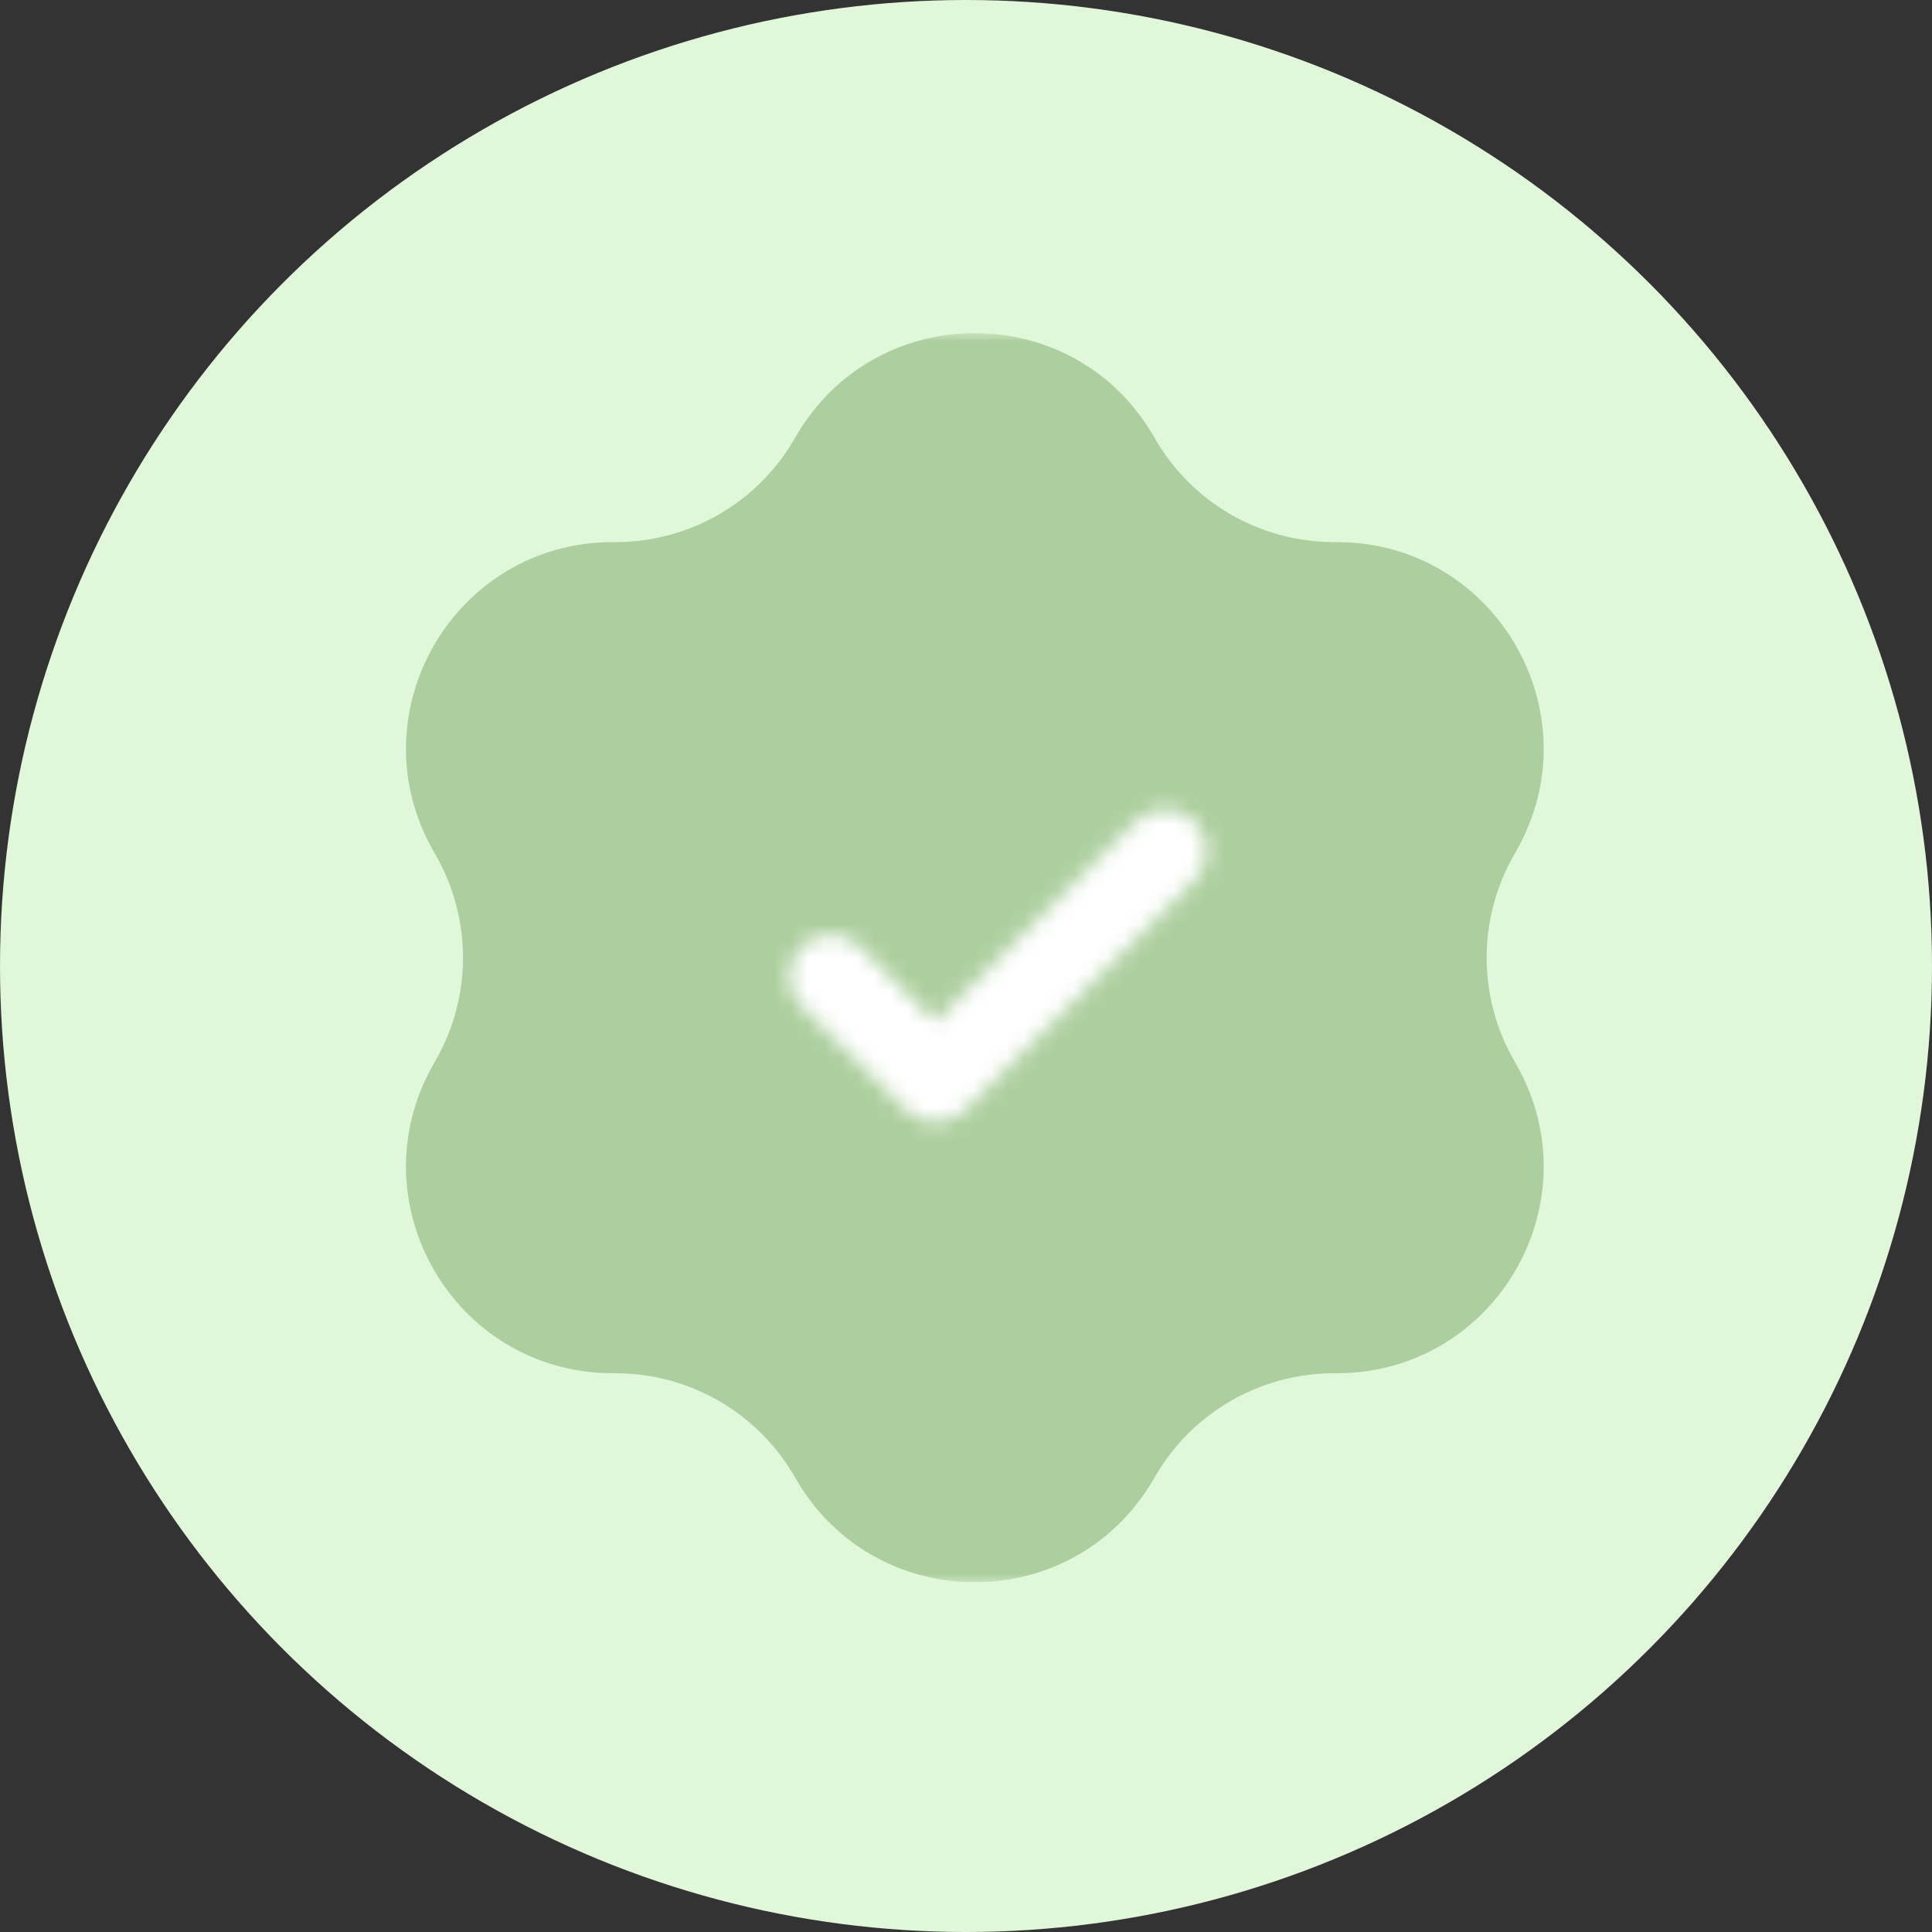 <svg width="116" height="116" viewBox="0 0 116 116" fill="none" xmlns="http://www.w3.org/2000/svg">
<rect x="0" y="0" width="116" height="116" fill="#333333" stroke="none"/>
<circle cx="58" cy="58" r="58" fill="#E0F7DA"/>
<g clip-path="url(#clip0_1600_32)">
<mask id="mask0_1600_32" style="mask-type:luminance" maskUnits="userSpaceOnUse" x="21" y="20" width="75" height="75">
<path d="M96 20H21V95H96V20Z" fill="white"/>
</mask>
<g mask="url(#mask0_1600_32)">
<path d="M47.834 26.125C52.626 17.958 64.434 17.958 69.226 26.125L69.4 26.422C71.611 30.19 75.641 32.517 80.009 32.547L80.353 32.55C89.823 32.616 95.727 42.842 91.049 51.076L90.879 51.375C88.722 55.173 88.722 59.827 90.879 63.625L91.049 63.924C95.727 72.158 89.823 82.384 80.353 82.45L80.009 82.453C75.641 82.483 71.611 84.81 69.4 88.578L69.226 88.874C64.434 97.042 52.626 97.042 47.834 88.874L47.66 88.578C45.45 84.81 41.419 82.483 37.051 82.453L36.707 82.45C27.238 82.384 21.334 72.158 26.011 63.924L26.181 63.625C28.339 59.827 28.339 55.173 26.181 51.375L26.011 51.076C21.334 42.842 27.238 32.616 36.707 32.55L37.051 32.547C41.419 32.517 45.45 30.19 47.66 26.422L47.834 26.125Z" fill="#ADCF9F"/>
</g>
<circle cx="62.005" cy="57.5" r="17.874" fill="white"/>
<g clip-path="url(#clip1_1600_32)">
<mask id="mask1_1600_32" style="mask-type:alpha" maskUnits="userSpaceOnUse" x="33" y="29" width="54" height="56">
<path fill-rule="evenodd" clip-rule="evenodd" d="M86.187 29.813H33.617V84.886H86.187V29.813ZM71.735 52.862C72.713 51.884 72.713 50.299 71.735 49.321C70.758 48.344 69.173 48.344 68.195 49.321L56.168 61.348L51.655 56.853C50.675 55.877 49.09 55.88 48.115 56.86C47.139 57.84 47.142 59.425 48.122 60.4L54.405 66.659C55.383 67.633 56.966 67.631 57.942 66.655L71.735 52.862Z" fill="white"/>
</mask>
<g mask="url(#mask1_1600_32)">
<path d="M60.84 86.55C75.876 86.55 88.064 74.362 88.064 59.327C88.064 44.291 75.876 32.103 60.84 32.103C45.805 32.103 33.617 44.291 33.617 59.327C33.617 74.362 45.805 86.55 60.84 86.55Z" fill="#ADCF9F" stroke="#ADCF9F" stroke-width="4.415" stroke-miterlimit="10" stroke-linecap="round"/>
</g>
</g>
</g>
<defs>
<clipPath id="clip0_1600_32">
<rect width="75" height="75" fill="white" transform="translate(21 20)"/>
</clipPath>
<clipPath id="clip1_1600_32">
<rect width="57.477" height="55.178" fill="white" transform="translate(30.813 26.308)"/>
</clipPath>
</defs>
</svg>

